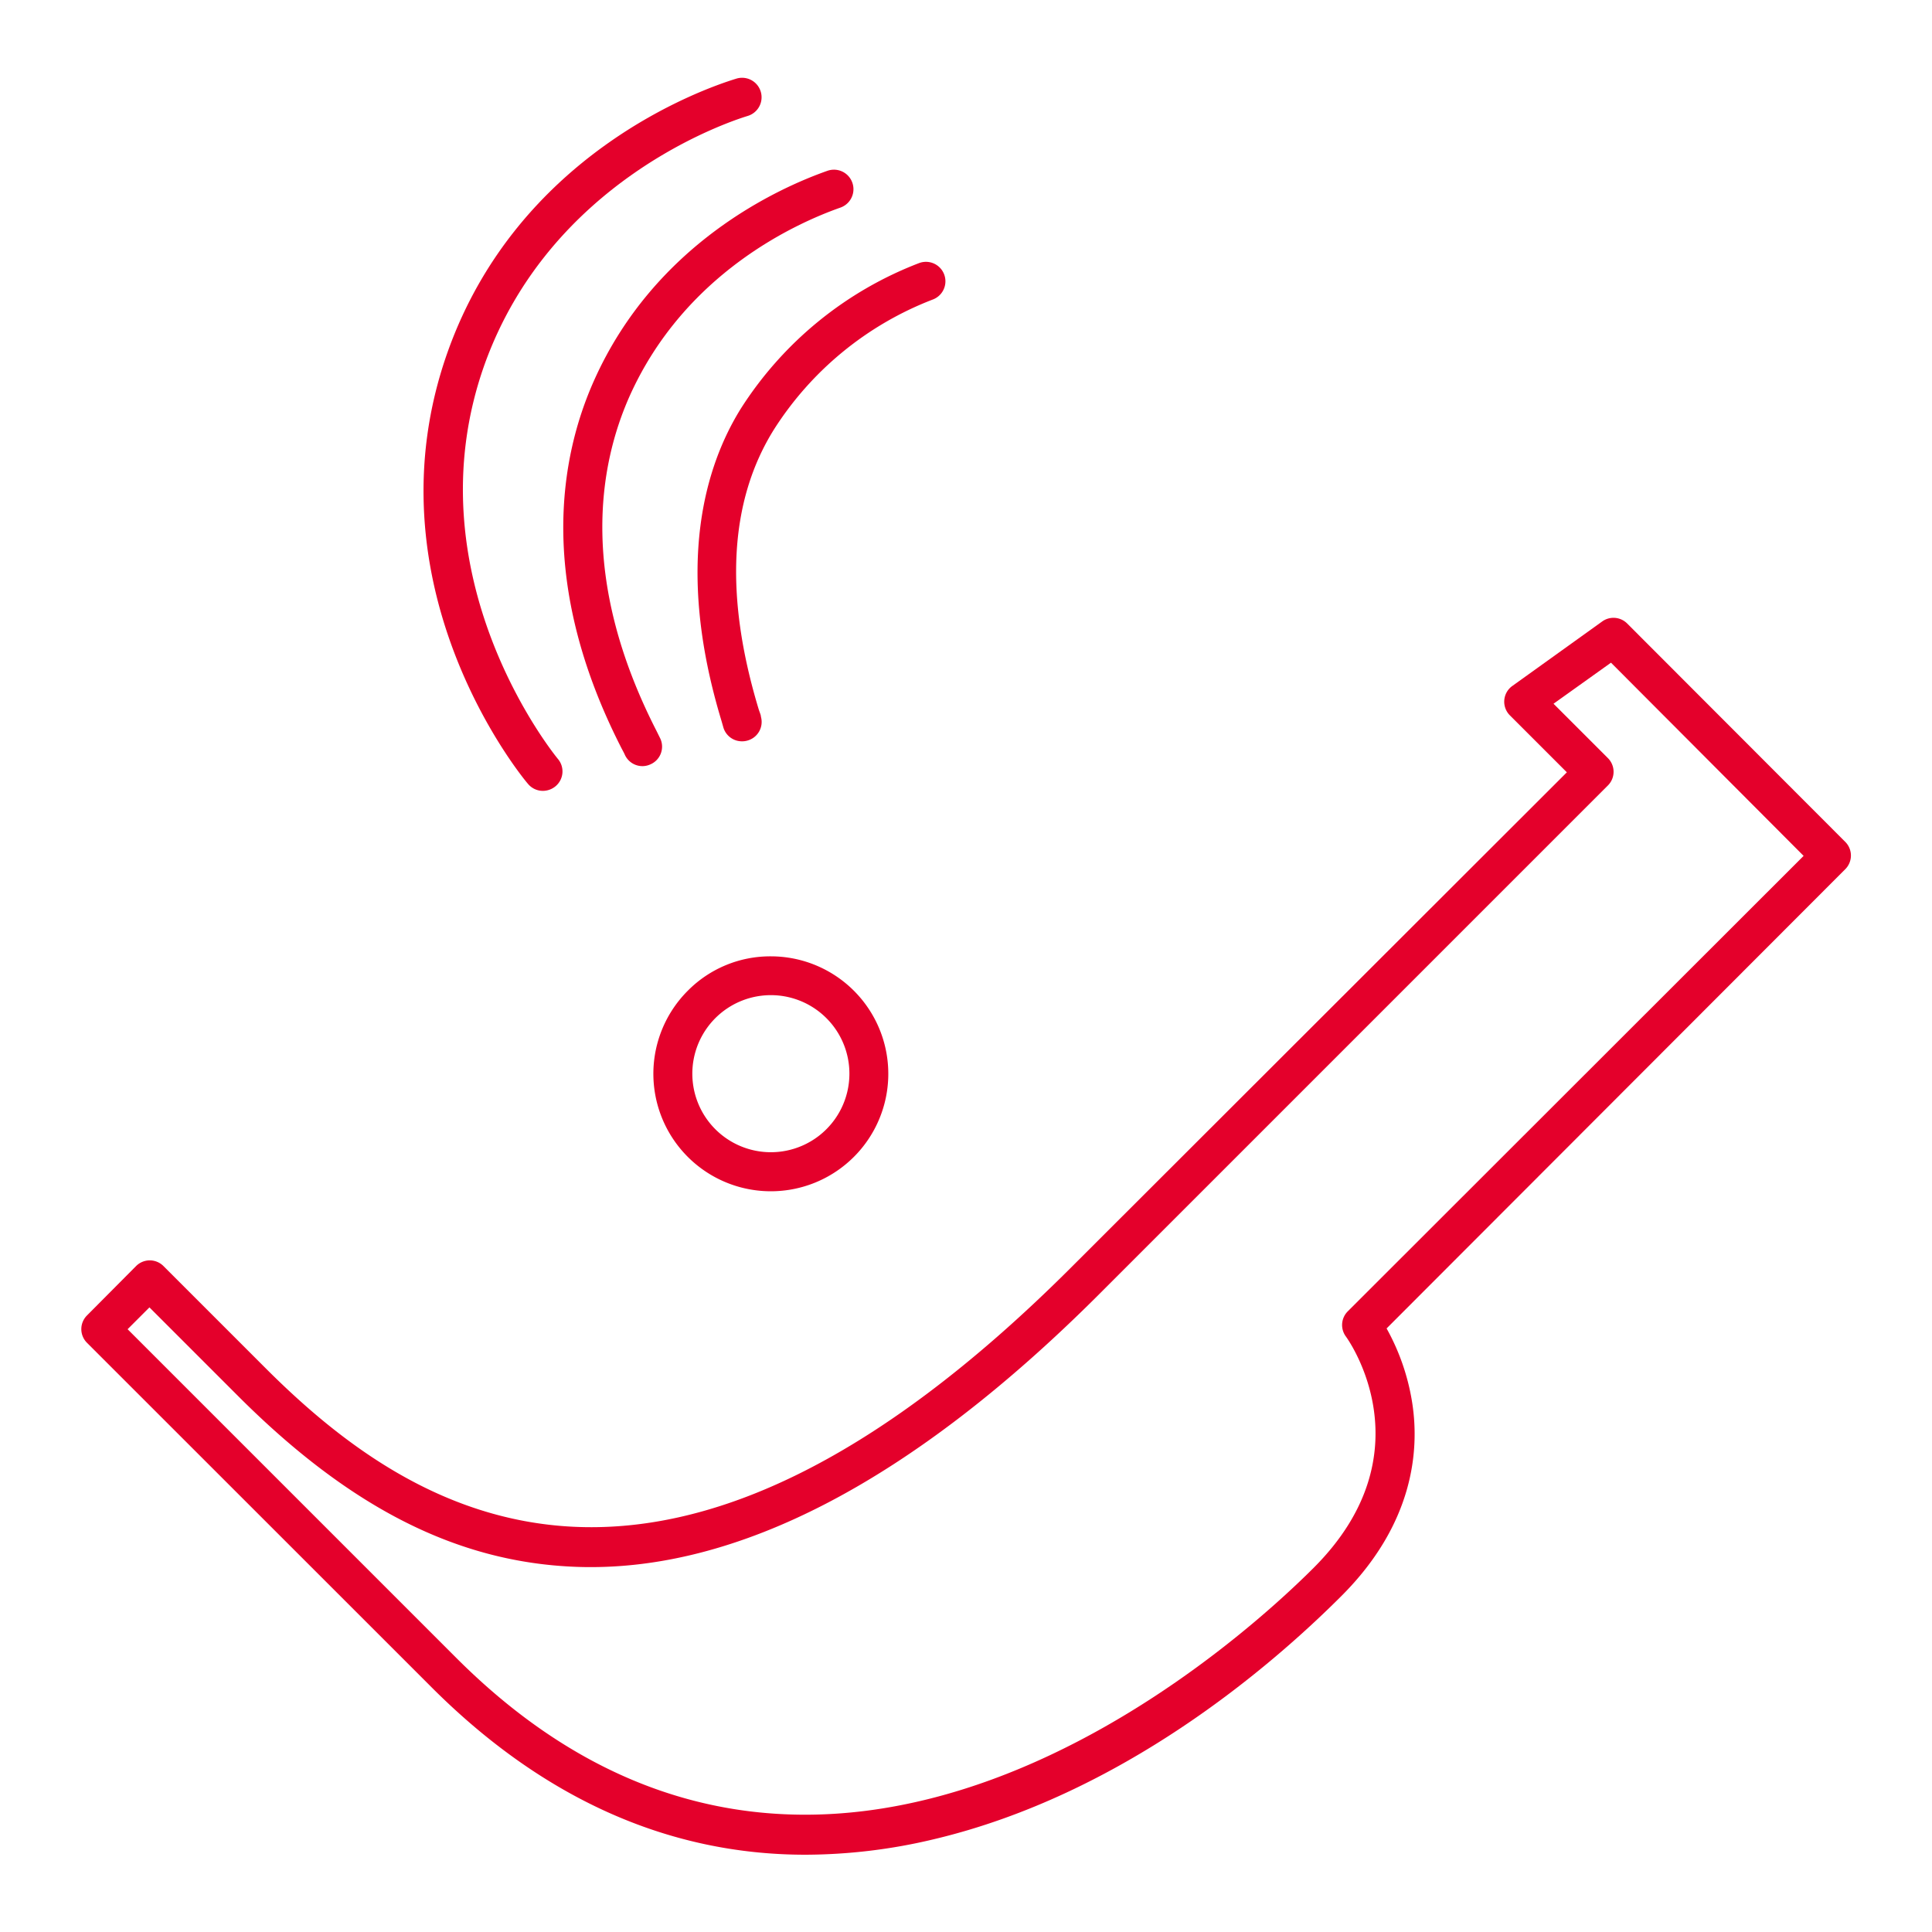 <svg id="Layer_1" data-name="Layer 1" xmlns="http://www.w3.org/2000/svg" viewBox="0 0 200 200"><defs><style>.cls-1{fill:#e4002b;}</style></defs><path class="cls-1" d="M191,87.13,168.45,64.55a2,2,0,0,0-2.6-.21L156.57,71a2,2,0,0,0-.25,3.07l5.88,5.88L111,131.09C68.86,173.25,43.16,157.3,27.5,141.64L16.93,131.07a2,2,0,0,0-2.85,0L9,136.18A2,2,0,0,0,9,139l35.42,35.41C56,186.1,69.1,192,83.38,192a57.67,57.67,0,0,0,13.28-1.6c19.41-4.6,34.78-17.76,42.21-25.19s8.1-15,7.32-20a23.18,23.18,0,0,0-2.65-7.69L191,90A2,2,0,0,0,191,87.13Zm-51.47,48.61a2,2,0,0,0-.2,2.62c.35.48,8.51,12.09-3.34,23.94-8.19,8.19-51,47.13-88.78,9.3l-34-34,2.26-2.26,9.14,9.14c11.63,11.64,22.78,17.27,35.06,17.72,16.58.6,34.79-8.9,54.15-28.26l52.62-52.62a2,2,0,0,0,0-2.85l-5.62-5.62,5.95-4.25,19.94,20Z"/><path class="cls-1" d="M71.21,102.55A12.16,12.16,0,1,0,79.81,99,12,12,0,0,0,71.21,102.55Zm16.72,8.59a8.13,8.13,0,1,1-2.38-5.74A8.11,8.11,0,0,1,87.93,111.14Z"/><path class="cls-1" d="M56.2,81.87a2.06,2.06,0,0,0,1.3-.47,2,2,0,0,0,.25-2.84c-.16-.19-15.45-18.79-7.58-40.85C57,18.73,75.33,12.63,77.41,12a2,2,0,1,0-1.18-3.86C72.52,9.27,53.65,16,46.37,36.35c-8.64,24.21,7.59,44,8.29,44.8A2,2,0,0,0,56.2,81.87Z"/><path class="cls-1" d="M61.5,39.38c-3.54,7.91-5.92,21,2.87,38.14.14.26.24.45.29.56a2,2,0,0,0,1.85,1.23,2,2,0,0,0,.79-.17,2,2,0,0,0,1.07-2.65l-.4-.81C59.9,59.92,62,48.14,65.18,41,70.87,28.32,82.34,23.13,87,21.49a2,2,0,0,0-1.34-3.81C80.51,19.49,67.82,25.24,61.5,39.38Z"/><path class="cls-1" d="M76.69,42.3c-3.62,5.82-6.91,16.14-2,32.33l.18.63a2,2,0,0,0,1.95,1.48,1.88,1.88,0,0,0,.53-.07,2,2,0,0,0,1.42-2.48c0-.17-.12-.42-.22-.73-3.59-11.84-3.06-21.6,1.57-29A33.91,33.91,0,0,1,96.58,31a2,2,0,1,0-1.45-3.76A38,38,0,0,0,76.69,42.3Z"/></svg>